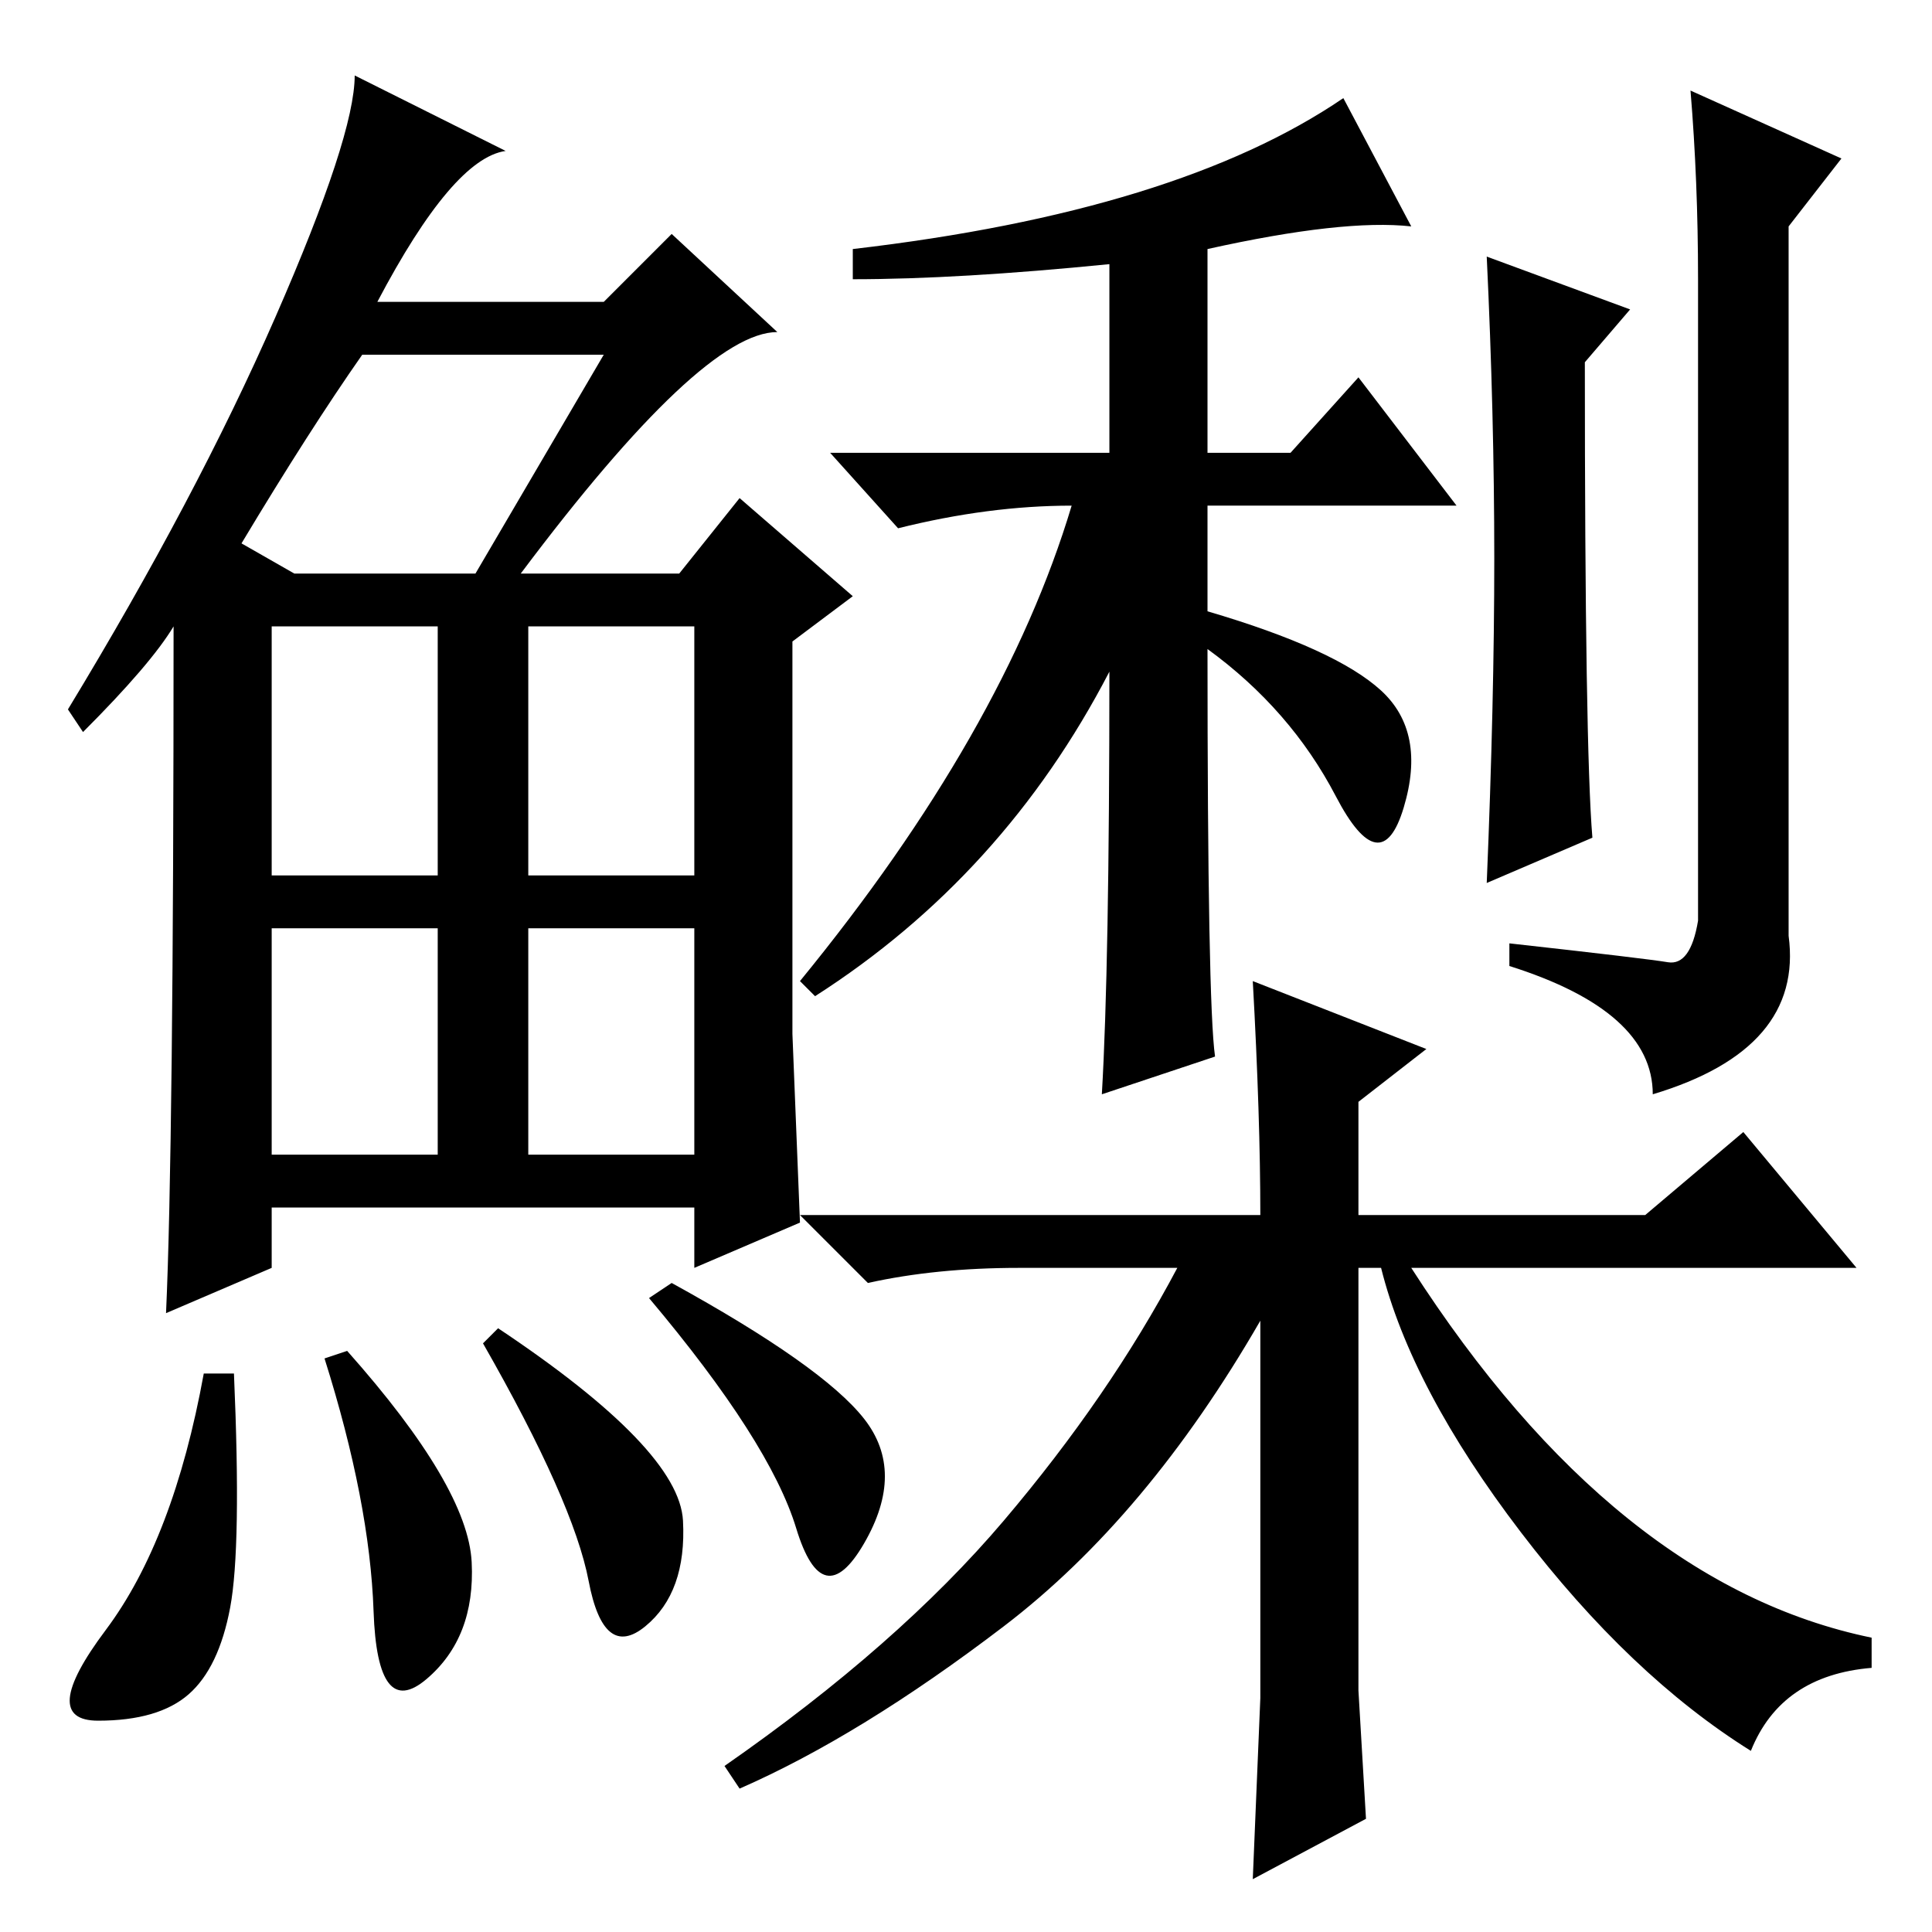 <?xml version="1.0" standalone="no"?>
<!DOCTYPE svg PUBLIC "-//W3C//DTD SVG 1.1//EN" "http://www.w3.org/Graphics/SVG/1.1/DTD/svg11.dtd" >
<svg xmlns="http://www.w3.org/2000/svg" xmlns:xlink="http://www.w3.org/1999/xlink" version="1.1" viewBox="0 -36 256 256">
  <g transform="matrix(1 0 0 -1 0 220)">
   <path fill="currentColor"
d="M69 180h21l8 10l15 -13l-8 -6v-52l1 -25l-14 -6v8h-56v-8l-14 -6q1 22 1 91q-3 -5 -12 -14l-2 3q17 28 27.5 52t10.5 32l20 -10q-7 -1 -17 -20h30l9 9l14 -13q-10 0 -34 -32zM32 184l7 -4h24l17 29h-32q-7 -10 -16 -25zM36 140h22v33h-22v-33zM70 140h22v33h-22v-33z
M36 103h22v30h-22v-30zM70 103h22v30h-22v-30zM30.5 43q-1.5 -8 -5.5 -11.5t-12 -3.5t1 12t13 34h4q1 -23 -0.5 -31zM46 77q16 -18 16.5 -28t-6 -15.5t-7 9t-6.5 33.5zM66 80q24 -16 24.5 -25.5t-5 -14t-7.5 6t-14 31.5zM89 86q20 -11 25.5 -18t0 -16.5t-9 2t-19.5 30.5z
M147 167q-14 -27 -39 -43l-2 2q27 33 36 63q-11 0 -23 -3l-9 10h37v25q-20 -2 -34 -2v4q43 5 65 20l9 -17q-9 1 -27 -3v-27h11l9 10l13 -17h-33v-14q17 -5 23 -10.5t3 -15.5t-9 1.5t-17 19.5q0 -47 1 -54l-15 -5q1 17 1 56zM211 145l-14 -6q1 24 1 43t-1 40l19 -7l-6 -7
q0 -51 1 -63zM224 244l20 -9l-7 -9v-94q2 -15 -18 -21q0 11 -19 17v3q18 -2 21 -2.5t4 5.5v85q0 13 -1 25zM167 95q0 13 -1 31l23 -9l-9 -7v-15h38l13 11l15 -18h-59q27 -42 61 -49v-4q-12 -1 -16 -11q-16 10 -30.5 29t-18.5 35h-3v-56l1 -17l-15 -8l1 24v50
q-15 -26 -34 -40.5t-35 -21.5l-2 3q23 16 37 32.5t23 33.5h-21q-11 0 -20 -2l-9 9h61z" />
  </g>

</svg>
